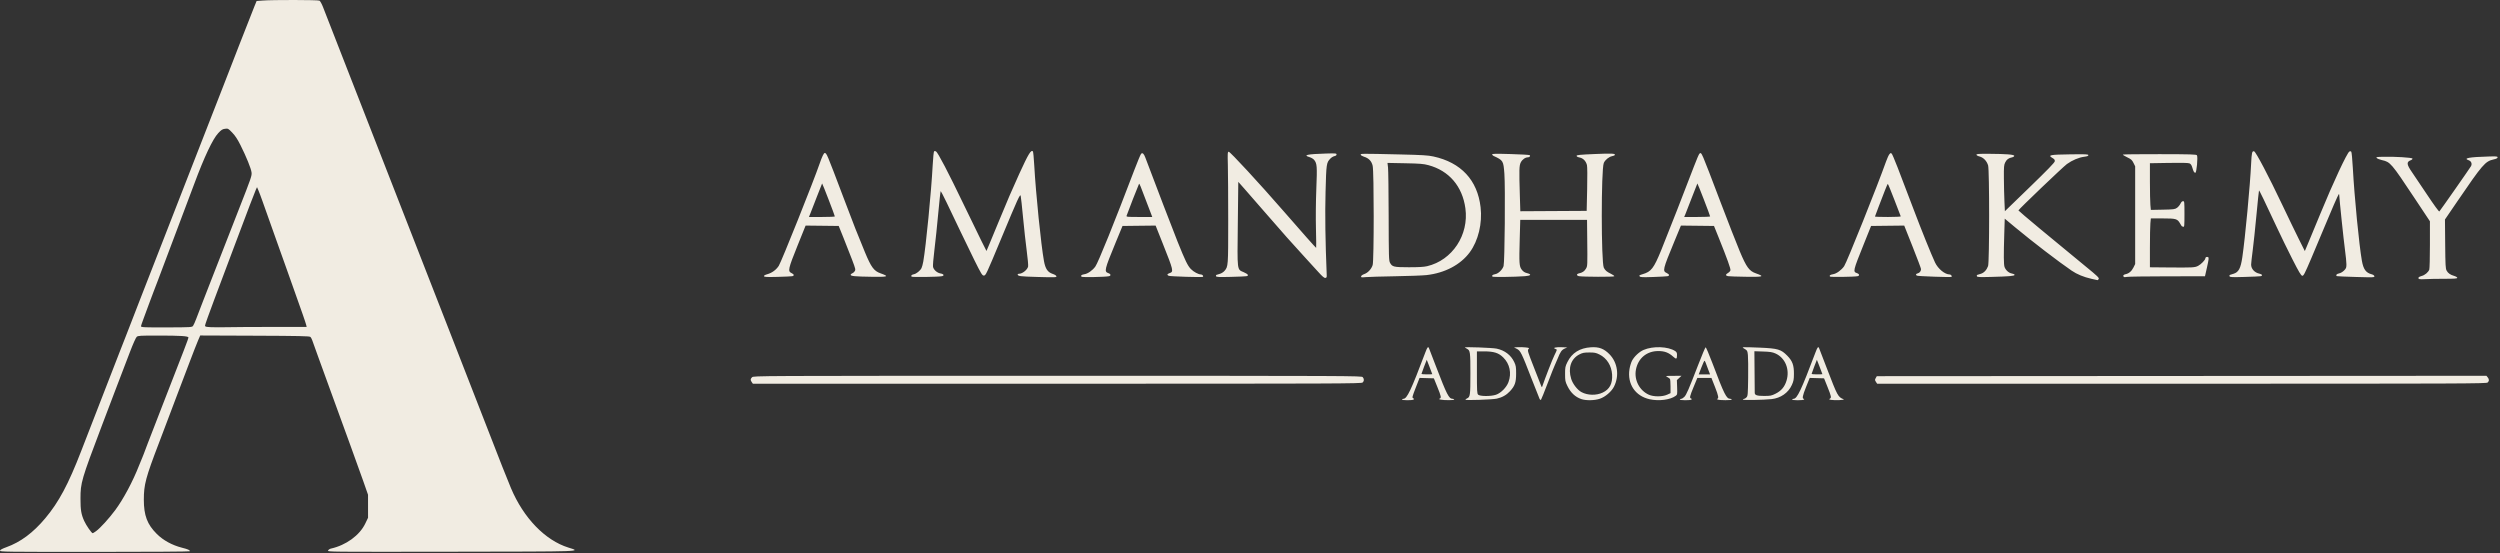 <svg width="538" height="119" viewBox="0 0 538 119" fill="none" xmlns="http://www.w3.org/2000/svg">
<rect x="0" y="0" width="538" height="119" fill="#333333" stroke="none"/>
<path d="M0.001 118.499C0.036 118.319 0.486 118.075 1.368 117.758C4.431 116.655 7.119 114.656 9.742 111.53C12.647 108.069 14.715 104.203 17.453 97.114C20.22 89.952 25.042 77.528 25.767 75.693C26.136 74.757 26.682 73.365 26.98 72.6C27.277 71.834 27.778 70.547 28.092 69.739C28.407 68.93 29.324 66.564 30.13 64.48C30.936 62.396 31.967 59.751 32.42 58.603C34.096 54.36 38.444 43.206 40.197 38.651C41.313 35.752 42.948 31.564 45.206 25.814C45.791 24.325 47.081 21.019 48.073 18.467C49.065 15.915 50.039 13.409 50.237 12.899C50.436 12.389 50.962 11.031 51.405 9.883C52.685 6.572 54.168 2.799 54.717 1.454L55.223 0.216L56.526 0.116C58.68 -0.051 68.427 -0.033 68.747 0.138C68.906 0.223 69.245 0.832 69.501 1.492C70.918 5.137 74.04 13.14 75.49 16.843C76.406 19.182 77.453 21.862 77.816 22.798C80.064 28.582 81.952 33.418 83.46 37.259C85.863 43.376 91.019 56.589 94.234 64.867C95.027 66.908 96.209 69.936 96.861 71.594C98.643 76.126 103.43 88.413 105.177 92.938C107.409 98.718 109.127 103.067 109.96 105.045C112.674 111.483 117.314 116.281 122.338 117.845C125.153 118.721 126.14 118.686 97.051 118.729C70.523 118.768 70.442 118.767 70.606 118.46C70.697 118.291 70.961 118.111 71.193 118.06C74.466 117.338 77.395 115.205 78.615 112.653L79.204 111.421L79.202 108.946L79.2 106.472L78.173 103.533C77.609 101.917 76.343 98.402 75.361 95.722C74.379 93.043 72.694 88.414 71.616 85.437C70.538 82.46 69.146 78.632 68.524 76.93C67.901 75.229 67.31 73.582 67.21 73.269C67.11 72.957 66.917 72.609 66.78 72.496C66.58 72.33 64.283 72.281 54.808 72.244L43.083 72.197L42.6 73.326C42.334 73.948 41.551 75.952 40.859 77.781C40.167 79.61 38.937 82.846 38.125 84.973C37.313 87.1 36.418 89.466 36.137 90.232C35.856 90.997 34.986 93.294 34.203 95.336C31.364 102.746 30.952 104.289 30.952 107.516C30.952 110.929 31.678 112.85 33.745 114.905C35.127 116.28 37.044 117.328 39.162 117.867C40.478 118.202 40.866 118.376 40.866 118.632C40.866 118.709 32.04 118.767 20.408 118.767C1.078 118.767 -0.047 118.753 0.001 118.499ZM20.667 114.308C21.561 113.661 23.409 111.637 24.76 109.826C26.54 107.44 28.599 103.586 29.941 100.13C30.172 99.535 30.494 98.752 30.657 98.392C30.82 98.031 30.953 97.697 30.953 97.648C30.953 97.6 31.327 96.607 31.784 95.442C32.241 94.278 32.867 92.664 33.174 91.856C33.482 91.047 34.249 89.064 34.88 87.448C39.666 75.178 40.556 72.855 40.556 72.648C40.556 72.32 38.95 72.215 33.874 72.214C30.169 72.213 29.715 72.241 29.425 72.484C29.234 72.644 28.624 74.01 27.925 75.848C26.482 79.637 25.153 83.114 24.669 84.362C24.47 84.877 23.214 88.183 21.879 91.709C17.512 103.243 17.321 103.896 17.321 107.298C17.321 109.757 17.474 110.681 18.118 112.107C18.55 113.065 19.717 114.746 19.95 114.746C20.012 114.746 20.335 114.549 20.667 114.308ZM41.548 70.125C41.674 69.955 41.985 69.259 42.238 68.579C42.491 67.898 43.161 66.158 43.727 64.712C44.293 63.266 45.092 61.212 45.504 60.149C46.335 58.001 49.809 49.102 51.361 45.147C54.103 38.156 54.213 37.837 54.132 37.104C54.041 36.285 53.004 33.725 51.75 31.228C51.108 29.95 50.611 29.195 49.977 28.539C49.116 27.647 49.081 27.628 48.428 27.714C47.868 27.788 47.629 27.941 46.956 28.66C45.773 29.925 43.957 33.769 41.799 39.579C41.562 40.217 39.833 44.81 37.957 49.787C36.081 54.763 34.259 59.6 33.907 60.536C33.555 61.472 33.169 62.481 33.047 62.779C32.926 63.076 32.535 64.12 32.176 65.099C31.819 66.077 31.257 67.595 30.929 68.473C30.601 69.35 30.333 70.129 30.333 70.203C30.333 70.445 31.131 70.48 36.251 70.457C41.124 70.435 41.327 70.423 41.548 70.125ZM58.644 70.357H65.994L65.895 69.932C65.79 69.475 64.898 66.906 63.09 61.85C62.467 60.107 61.713 57.984 61.414 57.133C61.116 56.283 60.581 54.786 60.225 53.808C59.541 51.927 57.513 46.223 56.513 43.368C56.185 42.432 55.781 41.353 55.614 40.971L55.312 40.275L55.064 40.816C54.794 41.406 53.508 44.783 50.234 53.499C49.068 56.603 47.215 61.534 46.117 64.456C45.018 67.377 44.119 69.897 44.119 70.056C44.119 70.309 44.276 70.352 45.397 70.408C46.1 70.443 47.714 70.445 48.984 70.414C50.255 70.382 54.601 70.357 58.644 70.357ZM301.72 85.978C301.72 85.893 301.846 85.824 301.999 85.824C302.792 85.824 303.645 84.022 306.745 75.809C307.18 74.658 307.338 74.486 307.526 74.958C307.586 75.107 308.25 76.834 309.003 78.796C311.371 84.969 311.801 85.81 312.593 85.82C312.737 85.823 312.898 85.893 312.95 85.978C313.057 86.152 310.78 86.164 310.007 85.995C309.637 85.913 309.598 85.871 309.813 85.786C310.209 85.629 310.15 85.328 309.319 83.272L308.57 81.416L307.028 81.372L305.487 81.328L304.663 83.44C303.903 85.389 303.861 85.564 304.115 85.706C304.339 85.831 304.351 85.885 304.178 85.994C303.88 86.183 301.72 86.169 301.72 85.978ZM308.226 80.519C308.226 80.493 307.958 79.786 307.632 78.947L307.038 77.423L306.47 78.886C306.158 79.69 305.902 80.397 305.902 80.457C305.902 80.516 306.425 80.565 307.064 80.565C307.703 80.565 308.226 80.544 308.226 80.519ZM315.351 86.019C315.351 85.952 315.507 85.828 315.697 85.744C316.382 85.442 316.431 85.084 316.431 80.41C316.431 75.737 316.385 75.406 315.694 75.062C315.502 74.966 315.296 74.839 315.235 74.778C315.068 74.612 321.193 74.835 322.089 75.028C323.835 75.403 325.159 76.418 325.866 77.922C326.224 78.685 326.271 78.977 326.268 80.41C326.264 82.314 326.009 83.04 324.936 84.202C324.186 85.015 323.232 85.548 322.089 85.792C321.144 85.995 315.351 86.19 315.351 86.019ZM321.935 84.949C323.007 84.584 324.202 83.373 324.626 82.222C325.329 80.311 324.9 78.296 323.498 76.922C322.487 75.931 321.482 75.616 319.33 75.616H317.83V80.127C317.83 84.109 317.86 84.673 318.086 84.922C318.434 85.306 320.836 85.323 321.935 84.949ZM331.33 85.869C331.243 85.706 330.446 83.697 329.559 81.406C327.439 75.929 327.21 75.466 326.427 75.074L325.807 74.765L326.659 74.715C327.128 74.688 327.883 74.711 328.337 74.767C329.115 74.862 329.148 74.884 328.914 75.142C328.684 75.396 328.771 75.684 330.118 79.112C330.916 81.144 331.623 82.947 331.688 83.117C331.782 83.361 331.824 83.377 331.886 83.194C332.554 81.24 334.084 77.306 334.493 76.493C334.785 75.912 335.024 75.377 335.024 75.305C335.024 75.232 334.873 75.125 334.689 75.066C334.045 74.862 334.801 74.672 336.067 74.72L337.27 74.765L336.72 75.015C336.059 75.315 335.79 75.702 335.182 77.231C334.927 77.872 334.646 78.519 334.559 78.669C334.471 78.819 333.804 80.507 333.076 82.421C332.348 84.335 331.693 85.961 331.621 86.034C331.548 86.107 331.418 86.033 331.33 85.869ZM340.29 85.878C338.978 85.426 337.999 84.499 337.292 83.04C336.845 82.118 336.805 81.906 336.805 80.484C336.805 79.046 336.841 78.861 337.313 77.904C338.282 75.939 339.969 74.883 342.381 74.733C344.108 74.625 345.16 75.021 346.349 76.226C348.117 78.019 348.517 80.862 347.33 83.209C346.793 84.269 345.452 85.417 344.293 85.808C343.129 86.2 341.317 86.232 340.29 85.878ZM344.895 84.485C346.398 83.776 347.04 82.551 346.924 80.612C346.81 78.691 345.78 77.058 344.191 76.279C343.432 75.907 343.129 75.849 341.994 75.854C340.874 75.859 340.558 75.922 339.874 76.277C338.062 77.217 337.401 79.204 338.123 81.539C338.463 82.638 339.467 83.924 340.349 84.391C341.68 85.096 343.521 85.134 344.895 84.485ZM355.006 85.918C351.907 85.23 350.167 82.642 350.662 79.456C350.754 78.862 350.997 78.049 351.2 77.647C351.658 76.746 352.774 75.698 353.698 75.303C355.736 74.431 358.966 74.546 360.494 75.546C360.789 75.738 360.892 75.939 360.892 76.317C360.892 77.308 360.765 77.378 360.08 76.761C359.098 75.874 358.218 75.543 356.853 75.545C354.371 75.548 352.503 77.111 352.049 79.564C351.64 81.775 352.806 84.03 354.832 84.944C355.857 85.407 357.753 85.405 358.762 84.942L359.498 84.604V83.164C359.498 82.373 359.444 81.648 359.382 81.554C359.319 81.46 359.059 81.272 358.803 81.135C358.353 80.894 358.391 80.887 360.098 80.881L361.857 80.875L361.36 81.337L360.864 81.8L360.918 83.361C360.97 84.877 360.961 84.929 360.583 85.204C359.429 86.043 356.982 86.356 355.008 85.918L355.006 85.918ZM361.512 85.978C361.512 85.893 361.638 85.824 361.793 85.824C361.947 85.824 362.255 85.632 362.477 85.398C362.928 84.924 363.385 83.865 365.466 78.483C366.254 76.445 366.965 74.754 367.047 74.727C367.129 74.7 367.77 76.194 368.472 78.047C371.104 84.994 371.52 85.824 372.376 85.824C372.535 85.824 372.665 85.893 372.665 85.978C372.665 86.168 370.086 86.168 369.644 85.978C369.474 85.905 369.414 85.841 369.511 85.835C369.931 85.809 369.83 85.21 369.09 83.335L368.303 81.338H366.783H365.263L364.472 83.26C363.615 85.341 363.552 85.63 363.926 85.773C364.123 85.848 364.131 85.892 363.964 85.998C363.67 86.184 361.512 86.167 361.512 85.978ZM367.606 79.521C367.387 78.947 367.14 78.286 367.056 78.052C366.972 77.818 366.857 77.626 366.8 77.626C366.744 77.626 366.444 78.288 366.133 79.096L365.568 80.565H366.786H368.004L367.606 79.521ZM375.06 85.987C375.116 85.897 375.251 85.824 375.361 85.824C375.47 85.824 375.693 85.677 375.855 85.498C376.125 85.2 376.154 84.85 376.202 81.284C376.231 79.145 376.207 76.953 376.149 76.414C376.051 75.493 376.011 75.414 375.478 75.1C374.934 74.779 374.926 74.763 375.298 74.722C375.511 74.698 377.079 74.74 378.783 74.816C382.603 74.985 383.275 75.183 384.609 76.535C385.74 77.682 386.067 78.576 386.054 80.488C386.046 81.674 385.979 82.024 385.603 82.854C384.841 84.538 383.196 85.681 381.236 85.889C379.471 86.076 374.961 86.147 375.06 85.987ZM382.086 84.73C383.337 84.106 384.053 83.256 384.464 81.905C385.199 79.487 384.181 77 382.074 76.066C381.409 75.772 380.925 75.696 379.403 75.646L377.544 75.586L377.581 79.97C377.601 82.382 377.618 84.436 377.619 84.537C377.624 85.046 378.1 85.205 379.621 85.205C381 85.205 381.219 85.163 382.086 84.73ZM385.676 85.978C385.676 85.893 385.802 85.824 385.956 85.824C386.748 85.824 387.602 84.022 390.702 75.809C391.136 74.658 391.294 74.486 391.482 74.958C391.542 75.107 392.276 77.015 393.114 79.197C395.456 85.296 395.518 85.41 396.752 85.925C397.142 86.088 394.828 86.195 394.046 86.051C393.599 85.968 393.553 85.926 393.774 85.803C394.158 85.588 394.11 85.338 393.282 83.272L392.539 81.416L390.994 81.372L389.45 81.328L388.646 83.327C387.909 85.159 387.785 85.824 388.18 85.824C388.262 85.824 388.285 85.893 388.232 85.978C388.18 86.063 387.583 86.133 386.906 86.133C386.19 86.133 385.676 86.068 385.676 85.978ZM392.182 80.518C392.182 80.493 391.915 79.786 391.588 78.947L390.994 77.423L390.426 78.886C390.114 79.69 389.859 80.397 389.859 80.457C389.859 80.516 390.381 80.565 391.02 80.565C391.659 80.565 392.182 80.544 392.182 80.518ZM161.775 82.232C161.457 81.778 161.471 81.556 161.844 81.184C162.153 80.875 162.36 80.874 227.576 80.874C290.758 80.874 293.006 80.884 293.254 81.157C293.59 81.528 293.579 82.001 293.227 82.32C292.964 82.557 288.177 82.576 227.48 82.576H162.017L161.775 82.232ZM403.696 82.171C403.458 81.808 403.455 81.725 403.659 81.359L403.889 80.952L469.483 80.911L535.078 80.87L535.349 81.198C535.697 81.621 535.693 81.998 535.337 82.32C535.075 82.557 530.282 82.576 469.508 82.576H403.962L403.696 82.171ZM450.041 59.991C448.372 59.607 446.978 59.03 445.827 58.248C443.086 56.386 437.407 52.035 433.759 49.001L431.42 47.056L431.319 50.302C431.174 54.919 431.193 56.971 431.382 57.471C431.647 58.172 432.307 58.754 432.953 58.858C433.28 58.91 433.541 59.04 433.541 59.15C433.541 59.393 432.424 59.49 428.404 59.595C425.936 59.66 425.501 59.638 425.425 59.44C425.376 59.313 425.421 59.183 425.527 59.15C425.632 59.117 425.977 59.011 426.294 58.913C426.961 58.709 427.54 58.085 427.835 57.253C428.132 56.415 428.138 36.571 427.842 35.594C427.553 34.643 426.83 33.887 426.01 33.681C425.619 33.582 425.332 33.42 425.332 33.296C425.332 33.122 425.826 33.086 428.004 33.099C431.797 33.122 433.464 33.257 433.464 33.54C433.464 33.667 433.259 33.808 432.999 33.861C432.236 34.018 431.856 34.297 431.528 34.938C431.249 35.485 431.22 35.827 431.237 38.374C431.247 39.93 431.299 42.159 431.353 43.328L431.45 45.453L436.794 40.278C440.624 36.569 442.152 34.992 442.187 34.712C442.226 34.403 442.12 34.253 441.673 33.99C440.629 33.375 441.107 33.277 445.469 33.216C448.896 33.167 449.419 33.191 449.419 33.391C449.419 33.557 449.168 33.654 448.543 33.732C447.369 33.878 445.967 34.467 444.801 35.303C443.98 35.892 434.447 45.006 434.364 45.281C434.337 45.371 442.09 51.832 448.902 57.395C451.347 59.392 451.77 59.798 451.646 60.03C451.565 60.181 451.449 60.297 451.388 60.29C451.327 60.282 450.721 60.148 450.041 59.991ZM520.634 60.057C520.235 59.875 520.463 59.562 521.112 59.398C521.82 59.22 522.553 58.612 522.782 58.013C522.857 57.816 522.919 55.397 522.919 52.637V47.619L519.607 42.632C514.576 35.055 514.409 34.862 512.59 34.455C512.117 34.349 511.621 34.154 511.488 34.021C511.267 33.801 511.387 33.775 512.783 33.738C515.291 33.673 519.089 33.903 519.162 34.126C519.198 34.232 519.03 34.393 518.791 34.483C517.838 34.845 517.893 35.374 519.06 37.058C519.579 37.806 521.084 40.044 522.406 42.031C523.779 44.096 524.866 45.584 524.944 45.507C525.148 45.303 531.551 36.15 531.761 35.763C532.04 35.246 531.824 34.686 531.27 34.493C529.984 34.046 531.347 33.795 535.737 33.673C537.248 33.63 537.48 33.657 537.48 33.87C537.48 34.042 537.226 34.173 536.642 34.303C534.812 34.712 534.268 35.342 528.741 43.445L526.156 47.235L526.203 52.493C526.243 57.093 526.282 57.812 526.512 58.232C526.826 58.804 527.283 59.124 528.158 59.386C528.514 59.492 528.805 59.673 528.805 59.787C528.805 59.953 528.237 59.995 525.963 59.995C524.399 59.995 522.604 60.028 521.974 60.07C521.344 60.111 520.741 60.105 520.634 60.057ZM283.664 58.494C282.992 57.746 281.67 56.298 280.728 55.277C278.345 52.697 275.817 49.849 272.216 45.688C270.524 43.731 268.54 41.456 267.809 40.633L266.48 39.134L266.377 48.134C266.258 58.564 266.179 57.929 267.672 58.588C268.61 59.002 268.816 59.32 268.223 59.441C268.031 59.48 266.502 59.545 264.826 59.585C262.26 59.646 261.764 59.622 261.692 59.434C261.644 59.31 261.692 59.183 261.797 59.15C261.902 59.117 262.247 59.011 262.564 58.913C262.88 58.816 263.31 58.534 263.518 58.287C264.31 57.347 264.311 57.334 264.311 47.467C264.311 42.405 264.276 37.013 264.234 35.483C264.164 32.972 264.181 32.697 264.415 32.651C264.689 32.598 271.077 39.514 276.242 45.456C279.924 49.693 283.162 53.344 283.237 53.344C283.27 53.344 283.251 51.517 283.195 49.284C283.134 46.886 283.166 43.342 283.274 40.628C283.467 35.765 283.425 35.198 282.812 34.419C282.636 34.197 282.191 33.927 281.822 33.819C280.308 33.378 281.279 33.164 285.339 33.042C287.428 32.979 287.624 32.996 287.624 33.241C287.624 33.413 287.462 33.54 287.171 33.599C286.922 33.648 286.532 33.883 286.304 34.12C285.446 35.013 285.42 35.196 285.259 41.28C285.128 46.24 285.206 51.775 285.511 59.221C285.529 59.661 285.472 59.771 285.21 59.809C284.972 59.843 284.567 59.498 283.664 58.494ZM164.419 59.447C164.364 59.303 164.591 59.165 165.147 59.004C166.15 58.713 166.999 58.093 167.582 57.226C168.122 56.424 175.096 38.979 176.402 35.165C176.869 33.8 177.281 32.927 177.454 32.931C177.895 32.94 177.844 32.819 181.516 42.517C183.894 48.799 184.418 50.133 186.133 54.272C187.48 57.523 188.069 58.319 189.5 58.823C191.435 59.505 191.151 59.615 187.595 59.563C183.967 59.51 183.066 59.426 183.066 59.14C183.066 59.026 183.207 58.888 183.38 58.833C183.552 58.779 183.8 58.571 183.931 58.372C184.153 58.033 184.119 57.879 183.388 55.948C182.959 54.813 182.132 52.702 181.549 51.256L180.491 48.627L176.929 48.585L173.366 48.544L171.606 52.916C169.617 57.856 169.502 58.377 170.322 58.757C170.905 59.028 170.977 59.34 170.48 59.441C170.288 59.48 168.864 59.544 167.315 59.584C165.046 59.642 164.484 59.615 164.419 59.447ZM179.658 46.579C179.658 46.386 176.974 39.423 176.92 39.477C176.892 39.505 176.391 40.774 175.806 42.298C175.221 43.822 174.595 45.435 174.414 45.881L174.086 46.693H176.872C178.404 46.693 179.658 46.642 179.658 46.579ZM196.154 59.529C196.006 59.291 196.184 59.115 196.672 59.017C197.212 58.91 198.026 58.251 198.308 57.695C198.421 57.471 198.593 56.836 198.69 56.283C199.274 52.938 200.405 41.351 200.718 35.495C200.799 33.971 200.932 32.659 201.012 32.578C201.105 32.486 201.259 32.488 201.428 32.582C201.827 32.805 204.125 37.206 207.303 43.832C208.853 47.065 210.609 50.677 211.206 51.86L212.291 54.011L212.873 52.633C213.193 51.876 214.069 49.76 214.819 47.931C216.666 43.428 217.869 40.632 219.343 37.413C221.342 33.05 221.874 32.176 222.282 32.584C222.353 32.655 222.483 33.997 222.57 35.566C222.904 41.612 224.037 52.763 224.666 56.205C224.966 57.846 225.468 58.586 226.52 58.936C226.981 59.089 227.311 59.297 227.343 59.454C227.392 59.697 227.104 59.708 223.316 59.603C219.418 59.495 219.013 59.441 219.005 59.028C219.003 58.964 219.147 58.912 219.323 58.912C220.025 58.912 221.099 58.046 221.25 57.358C221.302 57.122 221.169 55.618 220.955 54.015C220.74 52.413 220.385 49.187 220.165 46.848C219.945 44.509 219.716 42.399 219.655 42.16C219.527 41.655 219.122 42.54 215.461 51.333C212.188 59.195 212.139 59.299 211.704 59.299C211.378 59.299 211.143 58.912 209.681 55.973C208.772 54.144 207.421 51.36 206.68 49.787C204.285 44.7 202.535 41.125 202.439 41.125C202.387 41.125 202.151 43.266 201.913 45.881C201.675 48.497 201.301 52.074 201.082 53.831C200.862 55.587 200.73 57.214 200.789 57.446C200.953 58.1 201.686 58.734 202.412 58.85C203.105 58.961 203.281 59.323 202.699 59.44C201.907 59.601 196.246 59.678 196.154 59.529ZM232.72 59.544C232.55 59.27 232.745 59.113 233.378 59.012C234.113 58.895 235.119 58.186 235.713 57.367C236.324 56.525 239.843 47.814 244.117 36.563C244.796 34.776 245.449 33.216 245.568 33.096C245.864 32.797 246.155 33.055 246.471 33.897C248.527 39.375 252.462 49.636 253.425 52.029C255.075 56.134 255.586 57.186 256.274 57.894C256.88 58.516 257.885 59.057 258.447 59.063C258.759 59.066 259.039 59.407 258.869 59.577C258.735 59.71 251.777 59.496 251.493 59.35C251.099 59.147 251.16 58.964 251.681 58.782C252.607 58.46 252.571 58.307 250.192 52.323L248.689 48.544L245.125 48.585L241.562 48.627L240.064 52.261C237.668 58.078 237.58 58.453 238.526 58.782C239.068 58.971 239.13 59.34 238.636 59.442C237.776 59.621 232.82 59.706 232.72 59.544ZM247.6 45.727C245.095 39.125 245.237 39.471 245.105 39.603C245.033 39.674 242.624 45.844 242.442 46.423C242.363 46.673 242.561 46.693 245.162 46.693H247.967L247.6 45.727ZM292.913 59.462C292.944 59.308 293.235 59.101 293.588 58.981C294.374 58.713 295.137 57.891 295.398 57.03C295.694 56.055 295.693 36.96 295.398 35.676C295.166 34.669 294.552 34.031 293.518 33.722C293.191 33.624 292.883 33.44 292.834 33.313C292.729 33.04 292.721 33.04 301.255 33.236C306.082 33.347 307.3 33.421 308.458 33.672C314.414 34.962 317.945 38.753 318.624 44.591C319.028 48.057 318.122 51.82 316.288 54.3C314.307 56.978 310.927 58.758 306.986 59.199C306.177 59.29 303.145 59.403 300.249 59.45C297.352 59.498 294.504 59.581 293.92 59.635C292.963 59.723 292.864 59.706 292.913 59.462ZM307.115 57.284C312.532 56.009 316.136 50.564 315.354 44.837C314.704 40.079 311.823 36.721 307.374 35.536C306.322 35.256 305.564 35.195 302.361 35.132L298.587 35.058L298.703 36.042C298.767 36.584 298.828 41.307 298.839 46.539C298.857 55.276 298.881 56.091 299.13 56.549C299.609 57.432 299.926 57.507 303.191 57.511C305.272 57.514 306.422 57.448 307.115 57.284ZM321.153 59.519C321.003 59.277 321.209 59.106 321.78 58.999C322.466 58.871 323.33 58.029 323.571 57.252C323.819 56.456 323.959 40.27 323.743 37.38C323.534 34.584 323.49 34.512 321.402 33.55C321.279 33.493 321.148 33.355 321.11 33.243C321.054 33.075 321.76 33.059 325.051 33.151C327.256 33.212 329.12 33.32 329.194 33.391C329.391 33.581 329.165 33.856 328.811 33.856C328.25 33.856 327.596 34.318 327.28 34.936C326.925 35.632 326.901 36.451 327.071 42.093L327.173 45.459L334.313 45.419L341.452 45.379L341.555 40.739C341.616 37.976 341.599 35.867 341.512 35.526C341.293 34.662 340.698 34.048 339.935 33.897C339.524 33.816 339.284 33.685 339.284 33.542C339.284 33.352 339.941 33.286 343.234 33.145C346.971 32.983 347.72 33.026 347.495 33.389C347.455 33.454 347.2 33.551 346.929 33.605C346.232 33.744 345.41 34.417 345.135 35.074C344.551 36.472 344.56 56.496 345.146 57.628C345.446 58.208 345.797 58.503 346.701 58.936C347.118 59.135 347.431 59.368 347.398 59.453C347.337 59.611 340.629 59.593 339.787 59.432C339.553 59.388 339.361 59.254 339.361 59.134C339.361 59.015 339.553 58.879 339.787 58.831C340.52 58.681 340.961 58.386 341.287 57.829C341.638 57.229 341.633 57.338 341.568 51.062L341.529 47.312H334.344H327.159L327.045 51.4C326.897 56.718 326.937 57.324 327.486 58.042C327.794 58.446 328.106 58.65 328.603 58.775C329.673 59.044 329.482 59.335 328.169 59.434C325.918 59.605 321.241 59.662 321.153 59.519ZM352.857 59.477C352.696 59.283 352.792 59.211 353.488 59.007C355.342 58.464 355.885 57.763 357.488 53.847C358.756 50.749 362.974 39.964 364.515 35.878C365.074 34.396 365.621 33.127 365.729 33.058C366.205 32.757 365.978 32.233 370.268 43.523C371.851 47.691 373.713 52.449 374.404 54.095C375.835 57.505 376.429 58.318 377.857 58.822C379.824 59.515 379.526 59.615 375.645 59.56C373.793 59.533 372.086 59.476 371.851 59.431C371.304 59.328 371.31 59.056 371.868 58.739C372.11 58.602 372.345 58.347 372.39 58.174C372.474 57.855 371.708 55.722 369.849 51.101L368.853 48.627L365.294 48.585L361.736 48.544L360.312 51.988C357.814 58.032 357.743 58.322 358.681 58.757C359.265 59.028 359.337 59.34 358.84 59.441C358.648 59.481 357.266 59.556 355.769 59.609C353.473 59.69 353.017 59.669 352.857 59.477ZM368.02 46.577C368.025 46.391 365.332 39.425 365.277 39.48C365.25 39.507 364.711 40.88 364.08 42.531C363.45 44.182 362.822 45.794 362.685 46.113L362.437 46.693H365.227C366.762 46.693 368.019 46.641 368.02 46.577ZM393.8 59.517C393.647 59.269 393.863 59.11 394.49 59.01C395.221 58.893 396.273 58.128 396.863 57.283C397.423 56.481 404.042 39.946 405.886 34.741C406.121 34.08 406.44 33.384 406.595 33.195C406.846 32.89 406.903 32.877 407.104 33.083C407.331 33.315 408.713 36.834 411.754 44.915C413.353 49.165 415.657 54.88 416.421 56.493C417.064 57.851 418.525 59.053 419.544 59.063C419.867 59.066 420.161 59.454 419.941 59.587C419.757 59.699 412.715 59.447 412.511 59.321C412.205 59.133 412.288 58.926 412.711 58.82C413.119 58.717 413.404 58.34 413.404 57.902C413.404 57.761 412.59 55.597 411.596 53.094L409.788 48.544L406.222 48.585L402.656 48.627L401.138 52.409C398.746 58.367 398.722 58.469 399.632 58.785C400.167 58.972 400.224 59.341 399.734 59.441C399.01 59.588 393.885 59.654 393.8 59.517ZM409.041 46.562C409.012 46.49 408.397 44.889 407.672 43.005C406.948 41.121 406.313 39.579 406.262 39.579C406.21 39.579 405.937 40.188 405.654 40.932C405.372 41.676 404.77 43.237 404.315 44.399C403.861 45.562 403.49 46.554 403.49 46.603C403.49 46.653 404.75 46.693 406.291 46.693C407.832 46.693 409.069 46.634 409.041 46.562ZM457.045 59.593C456.799 59.347 456.953 59.101 457.409 59.01C458.138 58.864 458.726 58.367 459.125 57.557L459.487 56.824V46.307V35.789L459.125 35.056C458.814 34.426 458.624 34.257 457.767 33.848C457.218 33.587 456.799 33.325 456.835 33.267C456.872 33.208 460.442 33.167 464.77 33.175C471.584 33.188 472.658 33.221 472.785 33.422C473.02 33.793 472.707 37.181 472.438 37.181C472.178 37.181 472.039 36.939 471.772 36.023C471.631 35.54 471.451 35.276 471.182 35.159C470.92 35.044 469.477 35.012 466.728 35.058L462.662 35.127V39.093C462.662 41.274 462.708 43.534 462.763 44.115L462.863 45.172L465.434 45.121C467.801 45.073 468.044 45.042 468.49 44.724C468.756 44.535 469.09 44.135 469.233 43.835C469.398 43.486 469.6 43.291 469.794 43.291C470.083 43.291 470.096 43.416 470.096 46.091C470.096 48.581 470.069 48.881 469.851 48.798C469.717 48.746 469.582 48.704 469.551 48.704C469.521 48.704 469.346 48.437 469.162 48.11C468.587 47.089 468.296 47.003 465.409 47.003H462.861L462.762 48.047C462.708 48.621 462.663 50.987 462.662 53.305V57.52L466.651 57.557C471.871 57.605 472.313 57.581 473.02 57.221C473.663 56.894 474.59 55.935 474.59 55.598C474.59 55.331 474.943 55.191 475.206 55.352C475.366 55.451 475.316 55.879 474.959 57.465L474.512 59.453L466.38 59.463C461.907 59.468 458.002 59.525 457.703 59.589C457.403 59.653 457.107 59.655 457.045 59.593ZM479.798 59.448C479.748 59.317 479.792 59.183 479.898 59.15C480.003 59.117 480.34 59.013 480.647 58.919C481.761 58.578 482.195 57.762 482.55 55.347C483.162 51.178 484.228 39.842 484.441 35.248C484.552 32.853 484.648 32.45 485.084 32.564C485.453 32.66 488.226 37.929 491.136 44.064C492.407 46.743 494.021 50.082 494.724 51.483L496.001 54.03L496.972 51.715C497.506 50.442 498.586 47.834 499.372 45.92C502.074 39.339 505.092 32.874 505.586 32.61C505.758 32.518 505.899 32.536 505.998 32.661C506.081 32.765 506.23 34.347 506.33 36.176C506.668 42.376 507.678 52.72 508.275 56.101C508.603 57.959 509.142 58.705 510.39 59.028C510.7 59.108 510.935 59.276 510.967 59.441C511.018 59.703 510.815 59.712 507.017 59.605C504.815 59.544 502.962 59.463 502.898 59.425C502.595 59.249 502.837 58.936 503.351 58.84C503.69 58.776 504.13 58.524 504.436 58.219C504.891 57.764 504.95 57.61 504.95 56.871C504.95 56.413 504.812 55.031 504.643 53.801C504.37 51.821 503.401 42.559 503.401 41.934C503.401 41.801 503.357 41.737 503.302 41.791C503.155 41.938 501.69 45.293 500.283 48.704C499.598 50.363 498.302 53.446 497.403 55.556C495.953 58.956 495.73 59.386 495.44 59.345C495.185 59.309 494.721 58.527 493.303 55.741C492.307 53.785 490.796 50.688 489.945 48.859C487.425 43.443 486.205 40.921 486.138 40.988C486.103 41.023 485.858 43.382 485.592 46.231C485.327 49.08 484.962 52.524 484.782 53.885C484.602 55.246 484.45 56.609 484.444 56.913C484.425 57.846 485.181 58.681 486.238 58.898C486.833 59.019 486.981 59.337 486.489 59.438C486.292 59.478 484.726 59.551 483.01 59.599C480.286 59.676 479.879 59.657 479.798 59.448Z" fill="#F1ECE2"/>
</svg>
